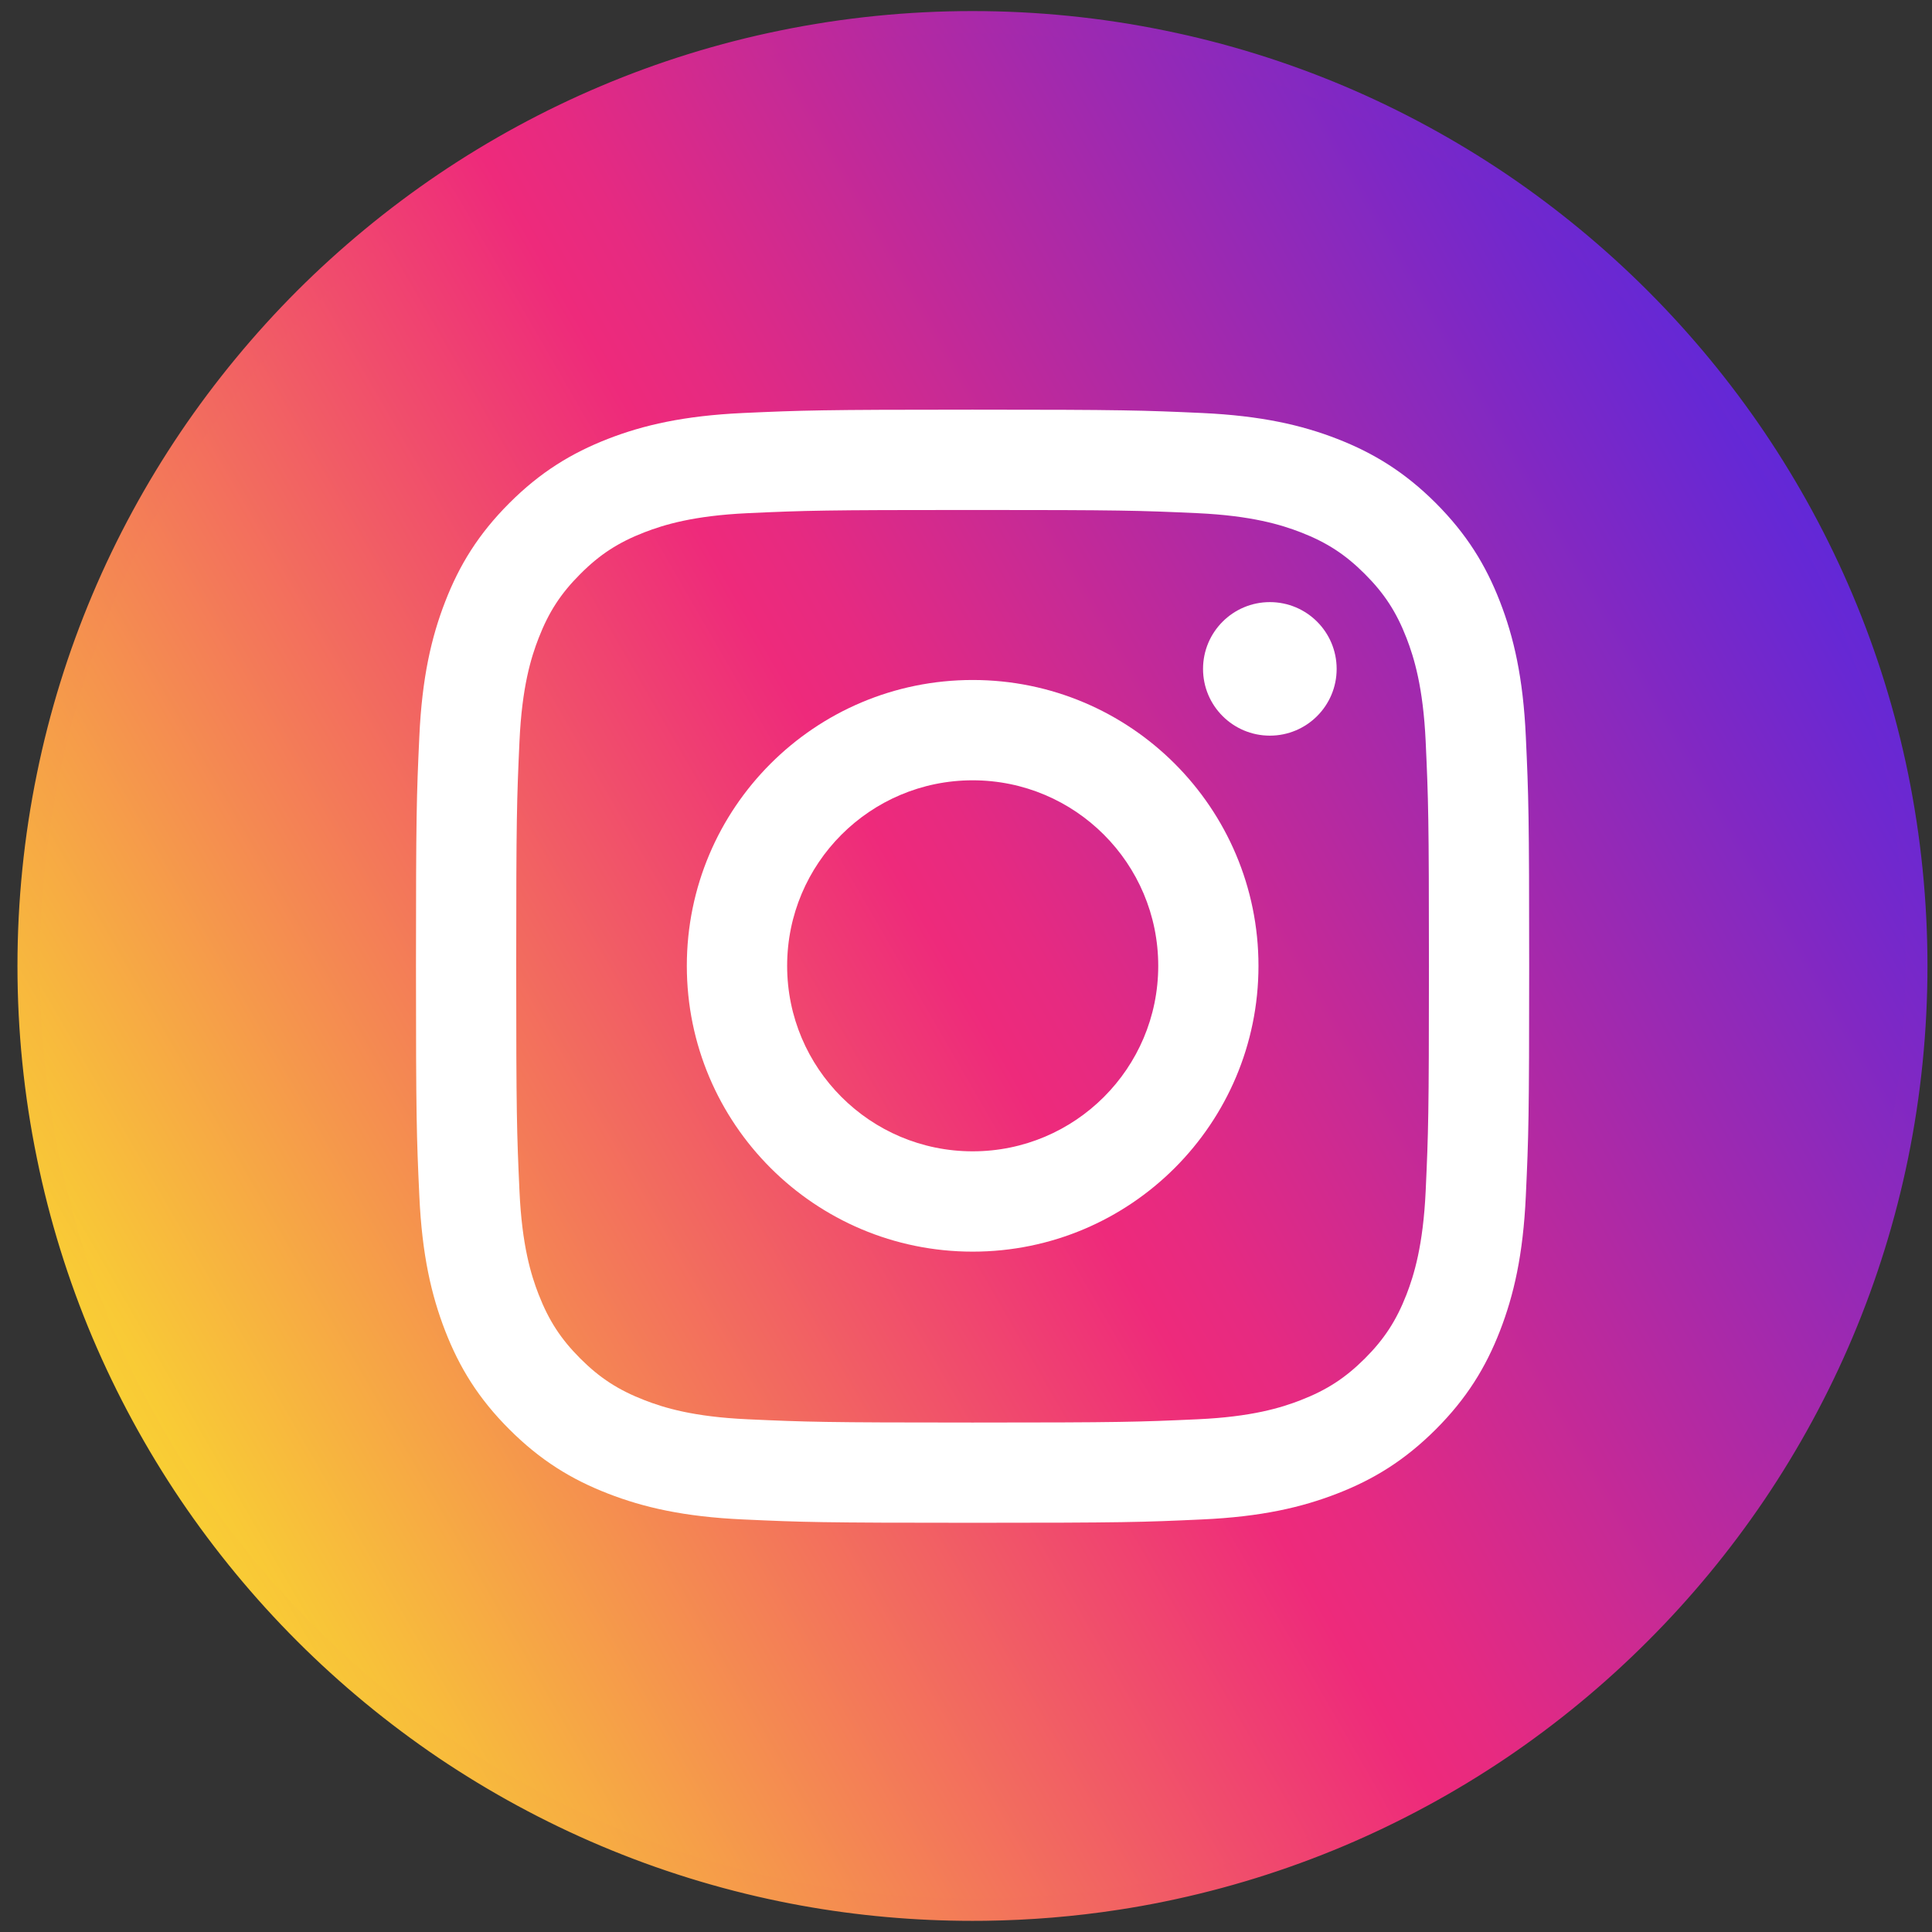 <svg width="26" height="26" viewBox="0 0 26 26" fill="none" xmlns="http://www.w3.org/2000/svg">
<rect x="0" y="0" width="26" height="26" fill="#333333" stroke="none"/>
<path d="M13.086 25.701C20.101 25.701 25.788 20.014 25.788 13C25.788 5.985 20.101 0.299 13.086 0.299C6.071 0.299 0.384 5.985 0.384 13C0.384 20.014 6.071 25.701 13.086 25.701Z" fill="url(#paint0_linear_209_335)"/>
<path d="M25.678 10.41C25.509 9.585 25.257 8.773 24.929 7.998C24.607 7.236 24.208 6.502 23.744 5.815C23.284 5.135 22.756 4.495 22.174 3.913C21.593 3.332 20.953 2.804 20.273 2.344C19.585 1.88 18.851 1.481 18.09 1.159C17.314 0.831 16.502 0.579 15.677 0.411C14.83 0.237 13.959 0.149 13.087 0.149C12.215 0.149 11.344 0.237 10.497 0.411C9.672 0.579 8.86 0.831 8.085 1.159C7.323 1.481 6.588 1.88 5.901 2.344C5.221 2.804 4.581 3.332 3.999 3.913C3.418 4.495 2.89 5.135 2.43 5.815C1.966 6.502 1.567 7.236 1.245 7.998C0.917 8.773 0.665 9.585 0.497 10.41C0.323 11.257 0.235 12.128 0.235 13C0.235 13.872 0.323 14.743 0.497 15.589C0.665 16.415 0.917 17.226 1.245 18.002C1.568 18.763 1.966 19.498 2.43 20.185C2.89 20.865 3.418 21.505 3.999 22.086C4.581 22.668 5.221 23.196 5.901 23.656C6.588 24.119 7.323 24.518 8.085 24.84C8.86 25.168 9.672 25.42 10.497 25.589C10.59 25.608 10.682 25.626 10.776 25.643C11.534 25.781 12.31 25.85 13.087 25.85C13.145 25.85 13.202 25.85 13.26 25.849C13.861 25.841 14.461 25.792 15.052 25.701C15.261 25.669 15.47 25.632 15.677 25.589C16.502 25.42 17.314 25.168 18.09 24.84C18.851 24.518 19.585 24.12 20.273 23.656C20.953 23.196 21.593 22.668 22.174 22.086C22.756 21.505 23.284 20.865 23.744 20.185C24.208 19.498 24.607 18.763 24.929 18.002C25.257 17.226 25.509 16.415 25.678 15.589C25.851 14.743 25.939 13.872 25.939 13C25.939 12.128 25.851 11.257 25.678 10.41ZM15.052 25.398C14.412 25.499 13.755 25.551 13.087 25.551C12.298 25.551 11.527 25.478 10.778 25.338C4.955 24.251 0.534 19.132 0.534 13C0.534 6.079 6.165 0.448 13.087 0.448C20.009 0.448 25.64 6.079 25.64 13C25.64 19.253 21.043 24.452 15.052 25.398Z" fill="url(#paint1_linear_209_335)"/>
<path d="M13.088 6.863C15.089 6.863 15.325 6.87 16.115 6.906C16.846 6.94 17.242 7.062 17.506 7.164C17.856 7.3 18.105 7.462 18.368 7.725C18.63 7.987 18.792 8.236 18.928 8.586C19.03 8.85 19.152 9.246 19.186 9.977C19.222 10.766 19.23 11.003 19.23 13.003C19.23 15.003 19.222 15.24 19.186 16.03C19.152 16.76 19.03 17.157 18.928 17.421C18.792 17.77 18.63 18.02 18.368 18.282C18.105 18.544 17.856 18.706 17.506 18.842C17.242 18.945 16.846 19.067 16.115 19.1C15.326 19.136 15.089 19.144 13.088 19.144C11.088 19.144 10.851 19.136 10.062 19.1C9.331 19.067 8.935 18.945 8.671 18.842C8.321 18.706 8.071 18.544 7.809 18.282C7.547 18.02 7.385 17.77 7.249 17.421C7.146 17.157 7.024 16.76 6.991 16.03C6.955 15.24 6.947 15.003 6.947 13.003C6.947 11.003 6.955 10.766 6.991 9.977C7.024 9.246 7.146 8.85 7.249 8.586C7.385 8.236 7.547 7.987 7.809 7.725C8.071 7.462 8.321 7.3 8.671 7.164C8.935 7.062 9.331 6.94 10.062 6.906C10.851 6.87 11.088 6.863 13.088 6.863ZM13.088 5.513C11.054 5.513 10.799 5.522 10 5.558C9.203 5.595 8.658 5.721 8.182 5.906C7.689 6.098 7.271 6.354 6.855 6.77C6.438 7.187 6.182 7.604 5.991 8.097C5.806 8.573 5.679 9.118 5.643 9.915C5.606 10.714 5.598 10.969 5.598 13.003C5.598 15.037 5.606 15.292 5.643 16.091C5.679 16.889 5.806 17.433 5.991 17.91C6.182 18.402 6.438 18.82 6.855 19.236C7.271 19.652 7.689 19.909 8.182 20.1C8.658 20.285 9.203 20.412 10 20.448C10.799 20.485 11.054 20.493 13.088 20.493C15.123 20.493 15.378 20.485 16.177 20.448C16.974 20.412 17.519 20.285 17.995 20.1C18.488 19.909 18.905 19.652 19.322 19.236C19.738 18.82 19.995 18.402 20.186 17.91C20.371 17.433 20.498 16.889 20.534 16.091C20.571 15.292 20.579 15.037 20.579 13.003C20.579 10.969 20.571 10.714 20.534 9.915C20.498 9.118 20.371 8.573 20.186 8.097C19.995 7.604 19.738 7.187 19.322 6.77C18.905 6.354 18.488 6.098 17.995 5.906C17.519 5.721 16.974 5.595 16.177 5.558C15.378 5.522 15.123 5.513 13.088 5.513Z" fill="white"/>
<path d="M13.09 9.151C10.965 9.151 9.243 10.873 9.243 12.998C9.243 15.122 10.965 16.844 13.09 16.844C15.214 16.844 16.936 15.122 16.936 12.998C16.936 10.873 15.214 9.151 13.09 9.151ZM13.09 15.494C11.711 15.494 10.593 14.376 10.593 12.998C10.593 11.619 11.711 10.501 13.09 10.501C14.469 10.501 15.587 11.619 15.587 12.998C15.587 14.376 14.469 15.494 13.09 15.494Z" fill="white"/>
<path d="M17.089 9.9C17.586 9.9 17.988 9.498 17.988 9.002C17.988 8.505 17.586 8.103 17.089 8.103C16.593 8.103 16.19 8.505 16.19 9.002C16.19 9.498 16.593 9.9 17.089 9.9Z" fill="white"/>
<defs>
<linearGradient id="paint0_linear_209_335" x1="2.084" y1="19.351" x2="24.087" y2="6.646" gradientUnits="userSpaceOnUse">
<stop stop-color="#F9CE34"/>
<stop offset="0.49" stop-color="#EE2A7B"/>
<stop offset="0.534" stop-color="#E62A81"/>
<stop offset="1" stop-color="#6228D7"/>
</linearGradient>
<linearGradient id="paint1_linear_209_335" x1="1.955" y1="19.426" x2="24.217" y2="6.571" gradientUnits="userSpaceOnUse">
<stop stop-color="#F9CE34"/>
<stop offset="0.49" stop-color="#EE2A7B"/>
<stop offset="0.534" stop-color="#E62A81"/>
<stop offset="1" stop-color="#6228D7"/>
</linearGradient>
</defs>
</svg>
